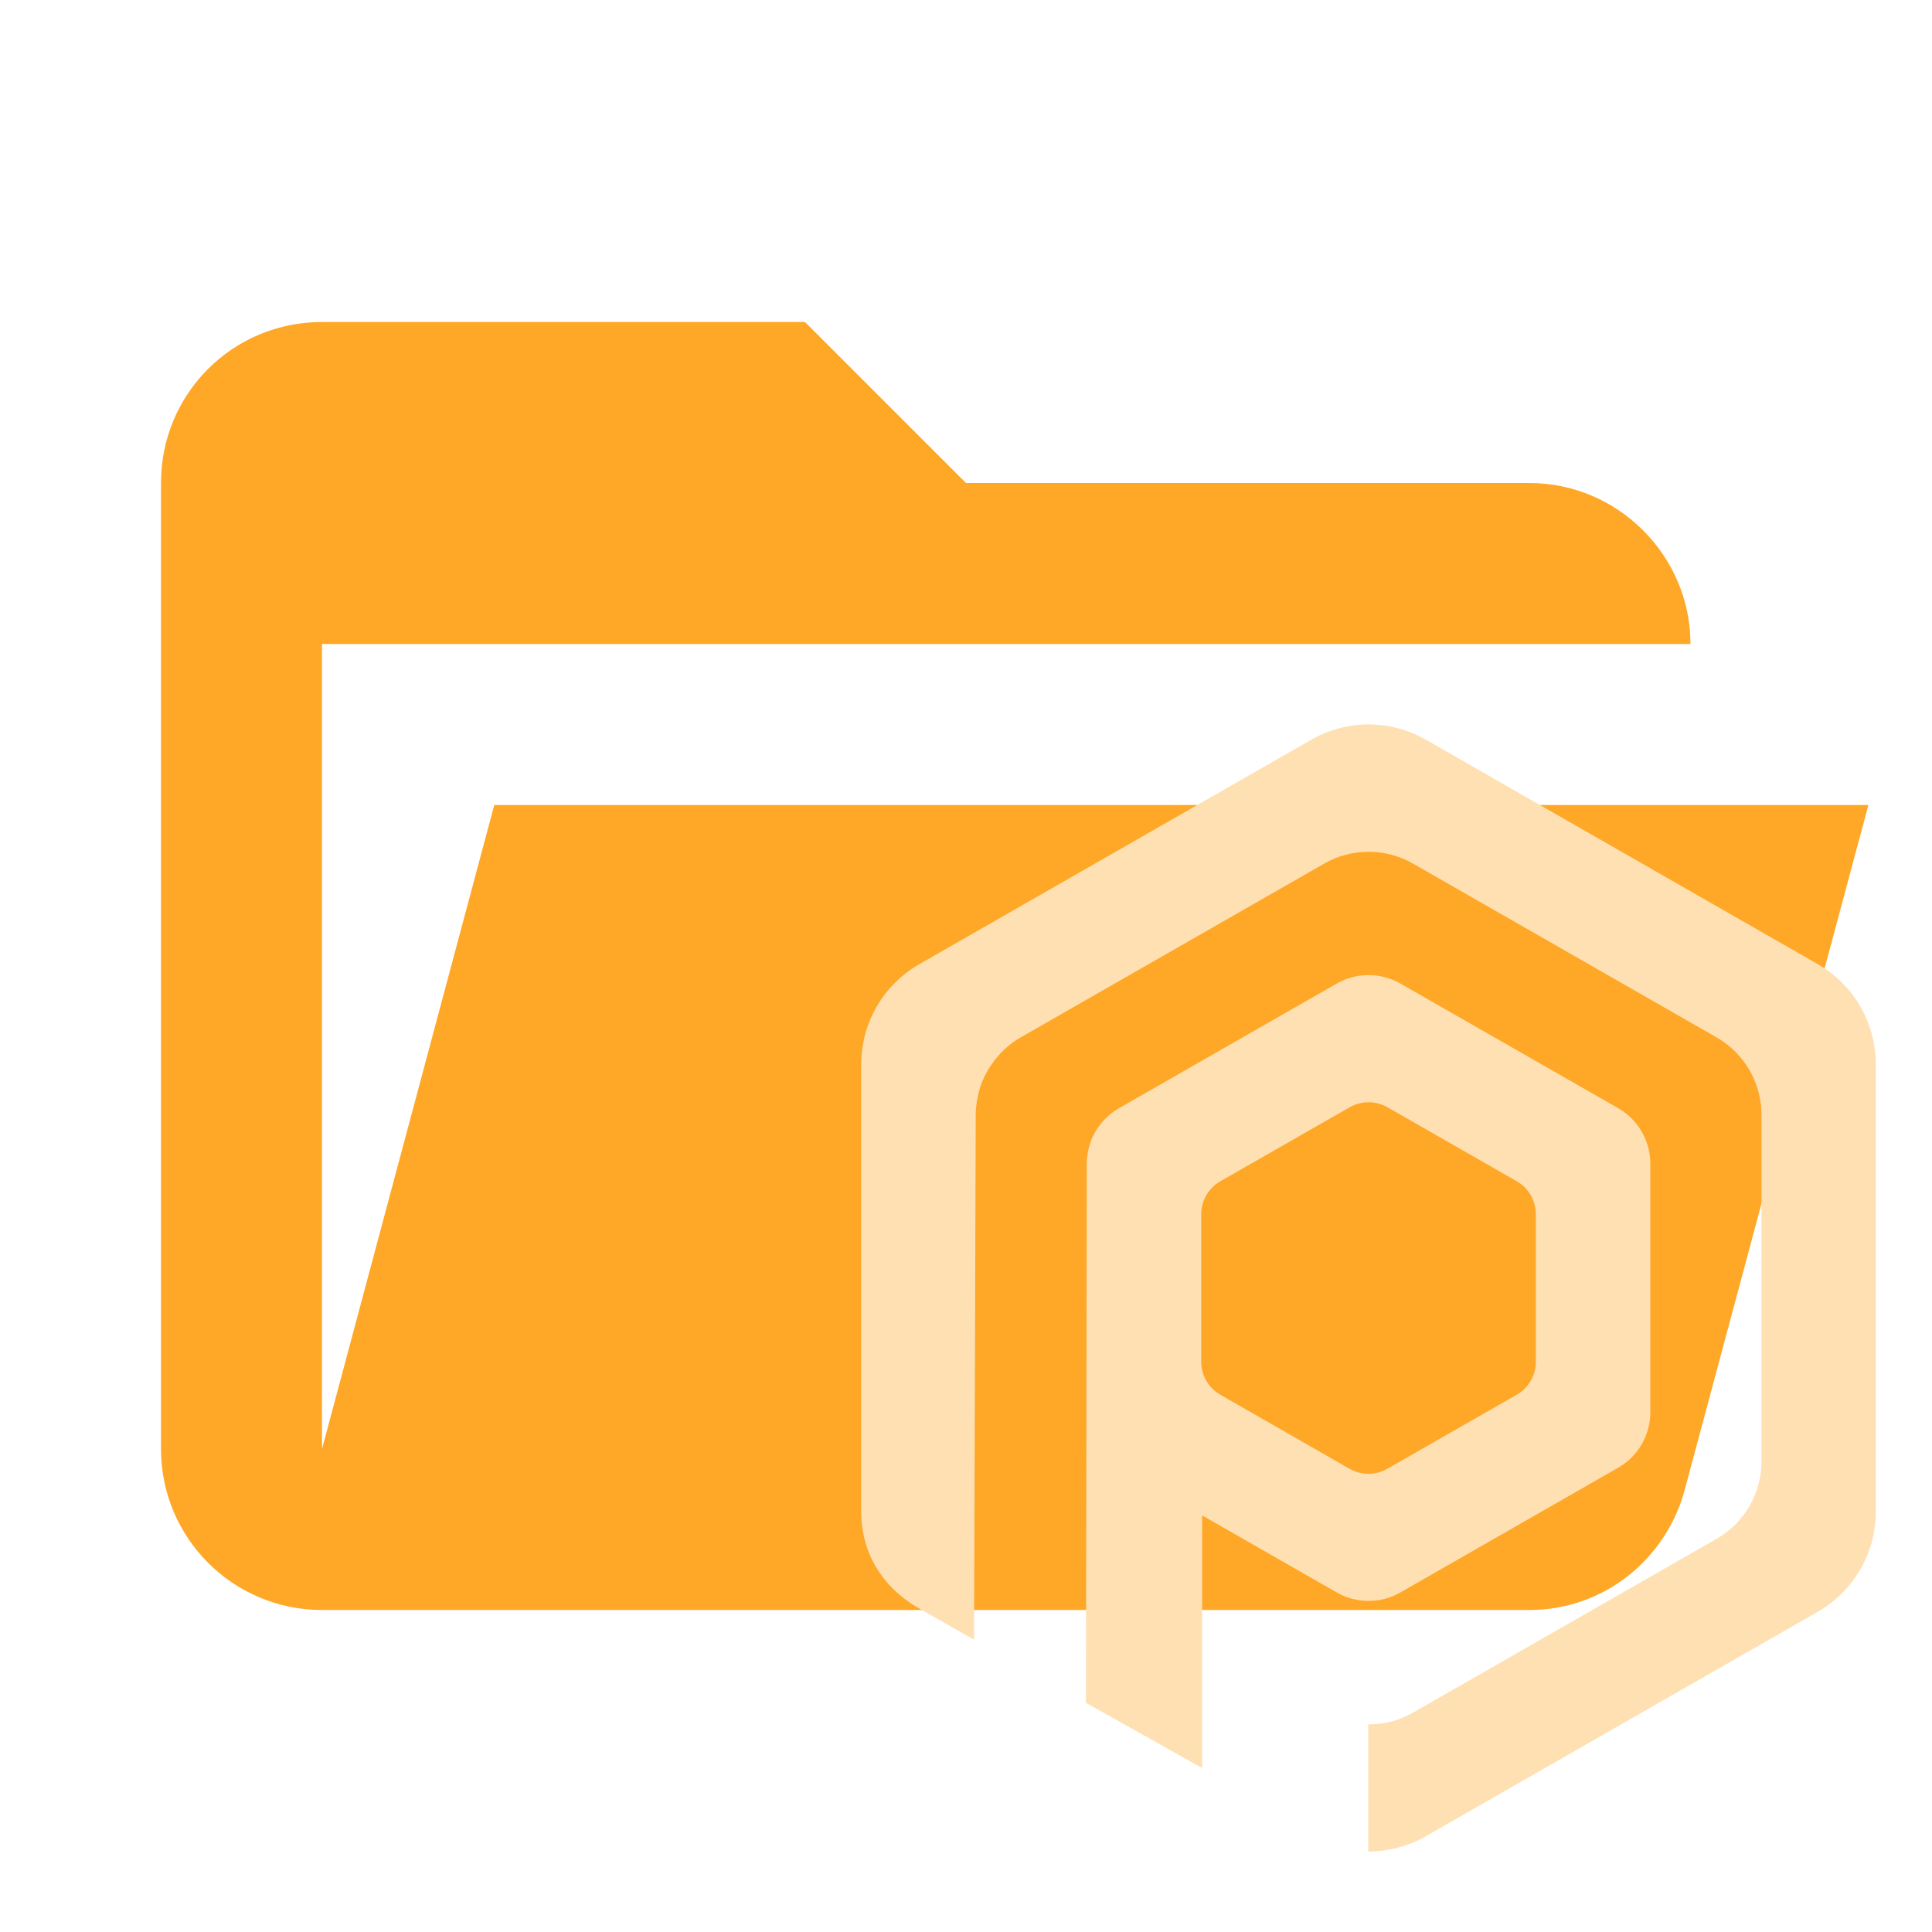 <?xml version="1.0" encoding="UTF-8"?>
<svg version="1.1" xmlns="http://www.w3.org/2000/svg" viewBox="0 0 24 24">
	<path fill="#FFA726" d="M19,20H4c-1.105,0-2-0.895-2-2V6c0-1.11,0.89-2,2-2h6l2,2h7c1.097,0,2,0.903,2,2H4v10l2.14-8h17.07 l-2.28,8.5C20.7,19.37,19.92,20,19,20z"/>
	<g fill="#FFE0B2">
		<path class="st1" d="M22.583,11.978l-4.87-2.789c-0.441-0.253-0.983-0.253-1.424,0l-4.87,2.789c-0.281,0.161-0.494,0.409-0.614,0.7
			l0,0c-0.07,0.17-0.107,0.354-0.107,0.544v5.557c0,0.514,0.266,0.941,0.712,1.197l0.69,0.393l0.021-6.519
			c0-0.138,0.03-0.281,0.077-0.406l0,0c0.092-0.226,0.262-0.432,0.481-0.557l3.771-2.159c0.342-0.196,0.761-0.196,1.103,0
			l3.771,2.159c0.263,0.151,0.45,0.401,0.523,0.687l0,0l0,0c0.023,0.089,0.035,0.181,0.035,0.276v4.303
			c0,0.398-0.213,0.765-0.558,0.963l-3.771,2.159c-0.172,0.099-0.364,0.147-0.556,0.146L16.997,23l0,0
			c0.246,0,0.494-0.063,0.714-0.189l4.87-2.789c0.446-0.255,0.721-0.73,0.721-1.244v-5.556c0-0.132-0.018-0.261-0.053-0.384l0,0
			C23.152,12.479,22.914,12.168,22.583,11.978z"/>
		<path class="st1" d="M17.396,19.782l2.705-1.549c0.248-0.142,0.4-0.405,0.4-0.691v-3.085c0-0.065-0.008-0.128-0.023-0.19l0,0
			c-0.051-0.209-0.186-0.391-0.377-0.501l-2.705-1.548c-0.245-0.14-0.546-0.14-0.791,0l-2.704,1.548
			c-0.17,0.098-0.296,0.253-0.358,0.432l0,0c-0.026,0.081-0.043,0.172-0.043,0.259l-0.01,6.696l1.443,0.81v-3.138l1.672,0.957
			c0.12,0.069,0.254,0.104,0.388,0.105l0,0C17.132,19.889,17.271,19.854,17.396,19.782z M15.16,17.326
			c-0.147-0.084-0.238-0.241-0.238-0.41v-1.832c0-0.056,0.01-0.11,0.028-0.161l0,0l0,0c0.038-0.104,0.111-0.193,0.21-0.249
			l1.606-0.919c0.145-0.083,0.324-0.083,0.47,0l1.606,0.919c0.118,0.068,0.2,0.182,0.227,0.312l0,0
			c0.005,0.028,0.01,0.069,0.01,0.098v1.832c0,0.169-0.091,0.326-0.238,0.41l-1.606,0.919c-0.073,0.042-0.154,0.063-0.235,0.063l0,0
			c-0.081,0-0.162-0.021-0.235-0.062L15.16,17.326z"/>
	</g>
</svg>